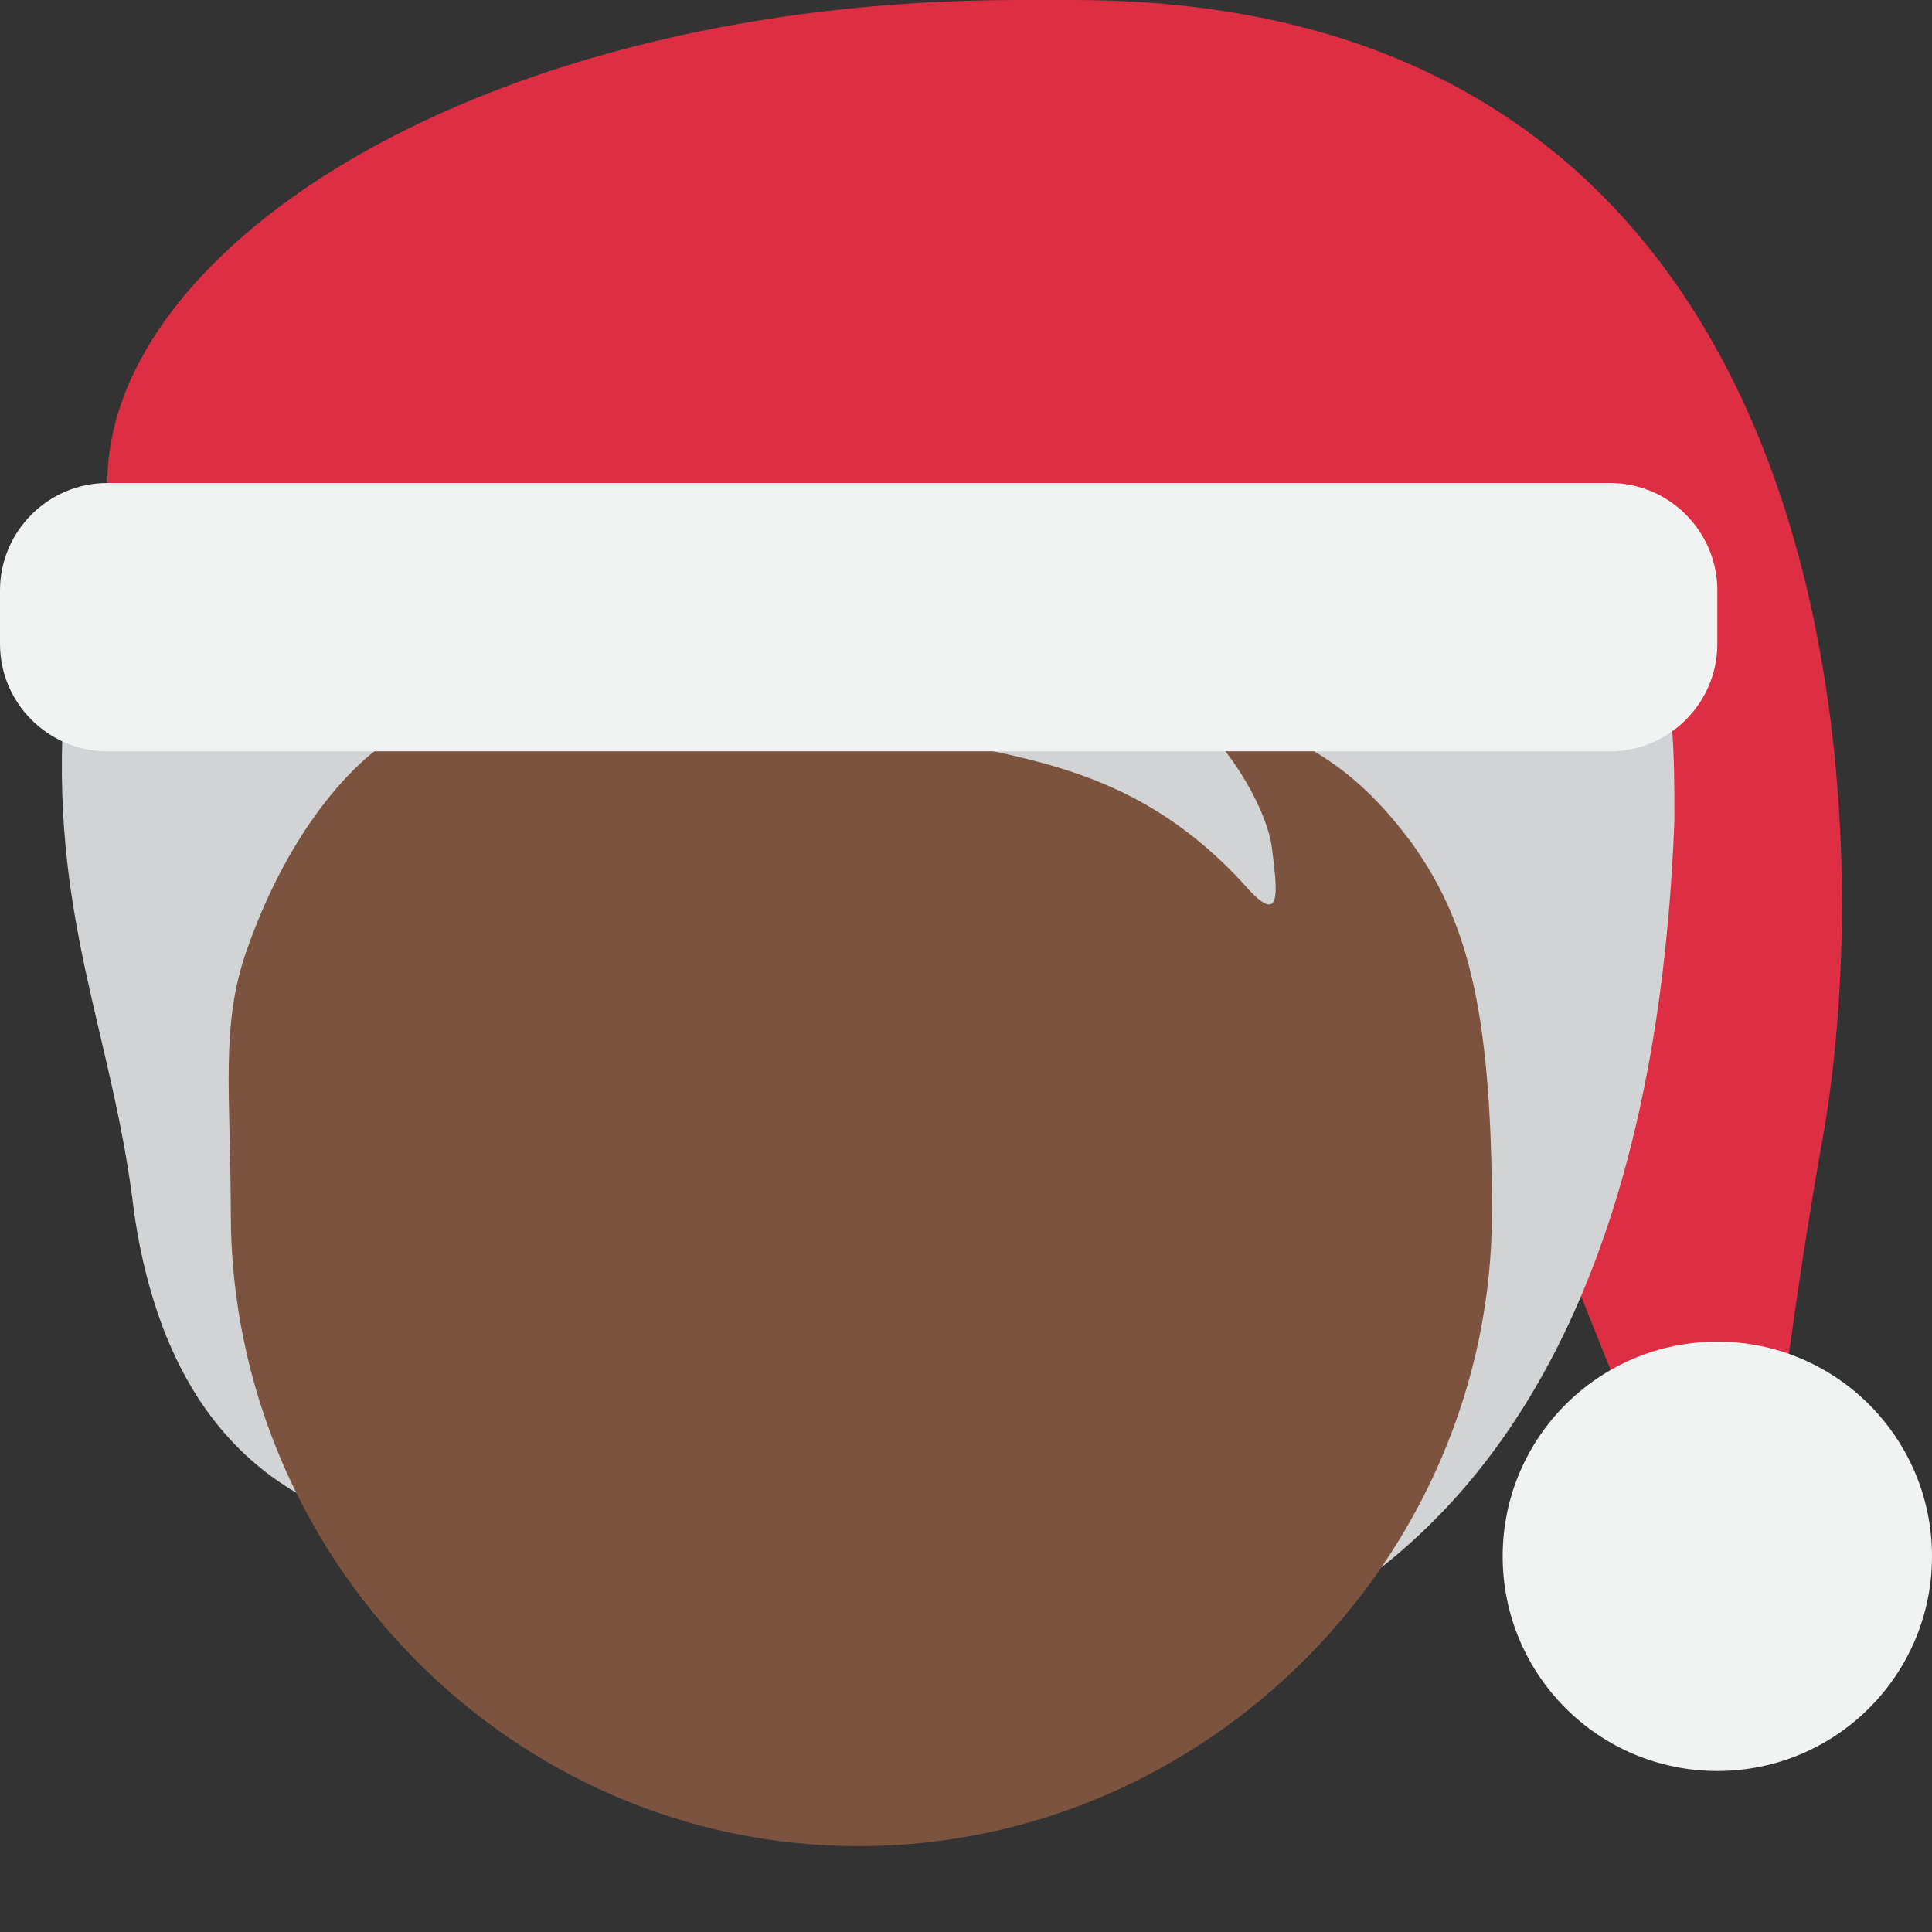 <?xml version="1.0" encoding="utf-8"?>
<!-- Generator: Adobe Illustrator 24.1.0, SVG Export Plug-In . SVG Version: 6.00 Build 0)  -->
<svg version="1.1" id="Layer_1" xmlns="http://www.w3.org/2000/svg" xmlns:xlink="http://www.w3.org/1999/xlink" x="0px" y="0px"
	 viewBox="0 0 36 36" style="enable-background:new 0 0 36 36;" xml:space="preserve">
<rect x="0" y="0" width="36" height="36" fill="#333333" stroke="none"/>
<style type="text/css">
	.st0{fill:#DD2E44;}
	.st1{fill:#D1D3D4;}
	.st2{fill:#7C533E;}
	.st3{fill:#F1F2F2;}
</style>
<path class="st0" d="M20,0c-0.2,0-0.5,0-0.7,0c-0.1,0-0.2,0-0.3,0C9,0,2,4.6,2,9s6.4,4,13,4c4.4,0,7.6,0,10-0.1l0,0.1l6,15h2
	c0,0,0.3-3.1,1-7C35,15,34.5,0,20,0z"/>
<path class="st1" d="M1.2,13c-0.3,4.1,0.9,6.2,1.3,9.6c0.6,4.1,2.8,5.4,4.7,5.9c2.6,3.5,5.4,3.3,10.1,3.3c9.1,0,13.5-6.1,13.9-16.5
	c0-0.8,0-1.5-0.1-2.3L1.2,13L1.2,13z"/>
<path class="st2" d="M26.3,15.7c-0.9-1.2-2-2.2-4.5-2.6c0.9,0.4,1.8,1.9,1.9,2.7c0.1,0.8,0.2,1.5-0.5,0.7c-3-3.3-6.2-2-9.4-4
	C11.7,11.2,11,9.6,11,9.6s-0.3,2.1-3.6,4.1c-1,0.6-2.1,2-2.8,4c-0.5,1.4-0.3,2.7-0.3,4.9C4.3,29,9.5,34.4,16,34.4S27.8,29,27.8,22.6
	C27.8,18.7,27.3,17.1,26.3,15.7z"/>
<circle class="st3" cx="32" cy="29" r="4"/>
<path class="st3" d="M32,12c0,1.1-0.9,2-2,2H2c-1.1,0-2-0.9-2-2v-1c0-1.1,0.9-2,2-2h28c1.1,0,2,0.9,2,2V12z"/>
</svg>

